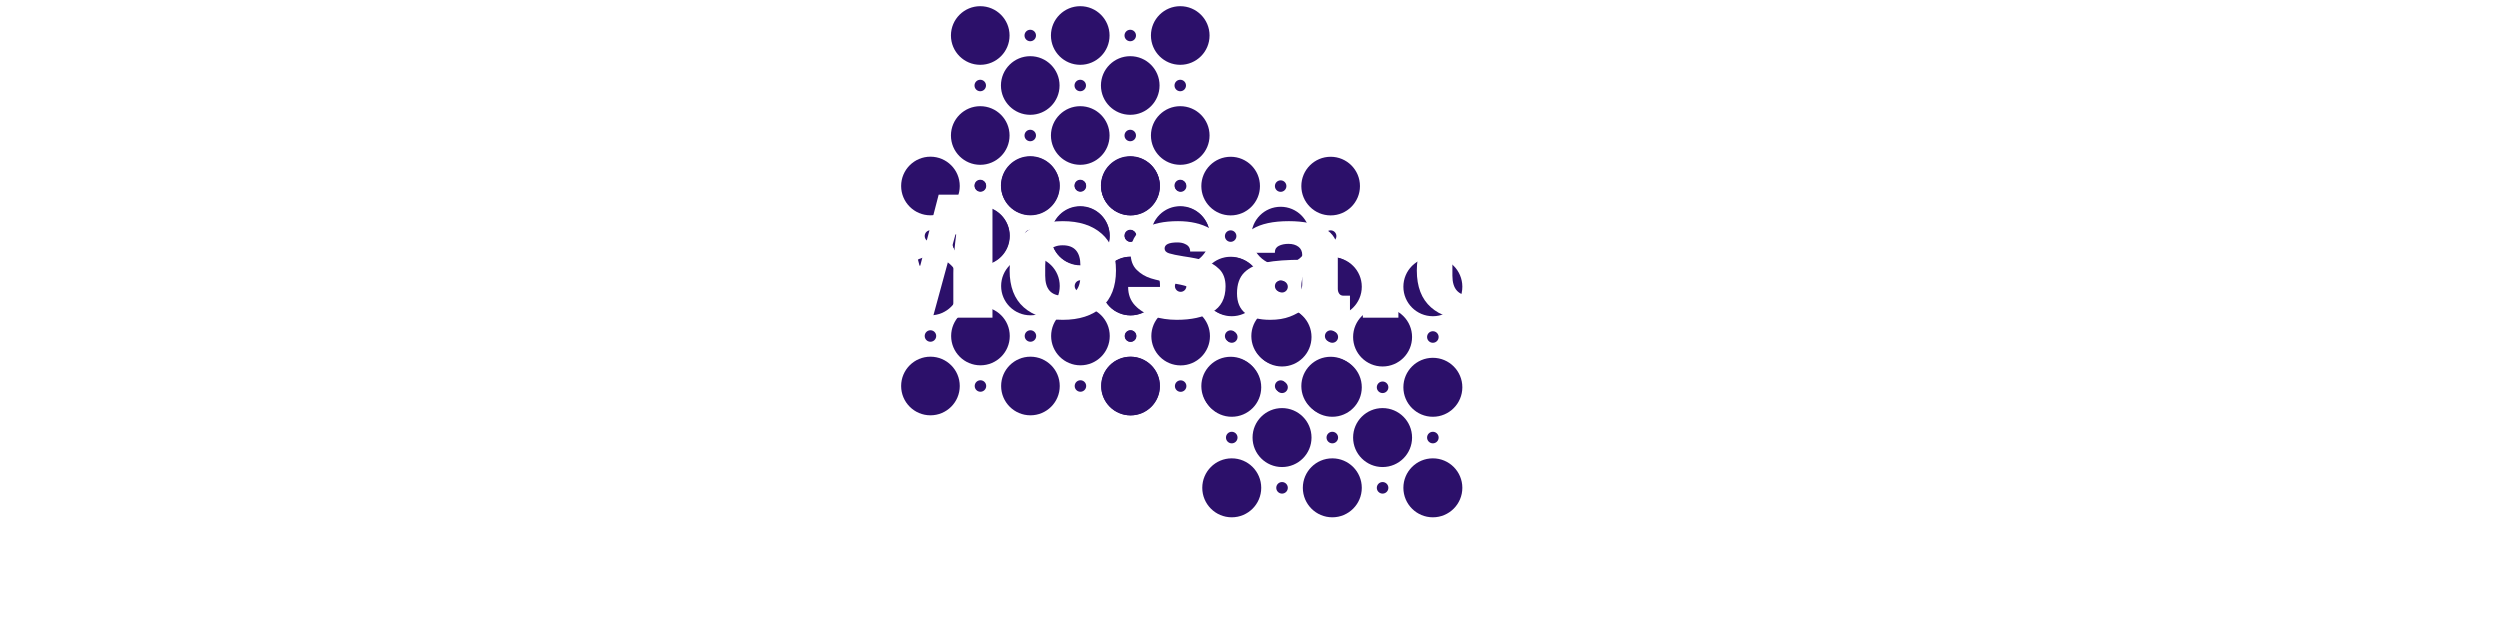 <svg xmlns="http://www.w3.org/2000/svg" version="1.1" xmlns:xlink="http://www.w3.org/1999/xlink" width="2000" height="499" viewBox="0 0 2000 499"><svg xml:space="preserve" width="2000" height="499" data-version="2" data-id="lg_FkgTpQstyQD70acRWF" viewBox="0 0 661 499" x="0" y="0"><rect width="100%" height="100%" fill="transparent"></rect><circle r="10.2" fill="#2c106a" transform="translate(74.86 308.8)scale(2.299)"></circle><circle r="2" fill="#2c106a" transform="translate(74.86 268.8)scale(2.299)"></circle><circle r="2" fill="#2c106a" transform="translate(114.86 228.8)scale(2.299)"></circle><circle r="2" fill="#2c106a" transform="translate(114.86 308.8)scale(2.299)"></circle><circle r="10.2" fill="#2c106a" transform="translate(114.86 268.8)scale(2.299)"></circle><circle r="10.2" fill="#2c106a" transform="translate(74.86 228.8)scale(2.299)"></circle><circle r="2" fill="#2c106a" transform="translate(74.86 188.8)scale(2.299)"></circle><circle r="2" fill="#2c106a" transform="translate(114.86 148.8)scale(2.299)"></circle><circle r="10.2" fill="#2c106a" transform="translate(74.86 148.8)scale(2.299)"></circle><circle r="10.2" fill="#2c106a" transform="translate(114.86 188.8)scale(2.299)"></circle><circle r="10.2" fill="#2c106a" transform="translate(154.85 308.8)scale(2.299)"></circle><circle r="2" fill="#2c106a" transform="translate(154.85 268.8)scale(2.299)"></circle><circle r="2" fill="#2c106a" transform="translate(194.85 228.8)scale(2.299)"></circle><circle r="2" fill="#2c106a" transform="translate(194.85 308.8)scale(2.299)"></circle><circle r="10.2" fill="#2c106a" transform="translate(194.85 268.8)scale(2.299)"></circle><circle r="10.2" fill="#2c106a" transform="translate(154.85 228.8)scale(2.299)"></circle><circle r="2" fill="#2c106a" transform="translate(154.85 188.8)scale(2.299)"></circle><circle r="2" fill="#2c106a" transform="translate(194.85 148.8)scale(2.299)"></circle><circle r="10.2" fill="#2c106a" transform="translate(154.85 148.8)scale(2.299)"></circle><circle r="10.2" fill="#2c106a" transform="translate(234.85 308.8)scale(2.299)"></circle><circle r="2" fill="#2c106a" transform="translate(234.85 268.8)scale(2.299)"></circle><circle r="10.2" fill="#2c106a" transform="translate(234.85 228.8)scale(2.299)"></circle><circle r="2" fill="#2c106a" transform="translate(234.85 188.8)scale(2.299)"></circle><circle r="10.2" fill="#2c106a" transform="translate(234.85 148.8)scale(2.299)"></circle><circle r="10.2" fill="#2c106a" transform="translate(194.85 188.8)scale(2.299)"></circle><circle r="10.2" fill="#2c106a" transform="translate(114.7 188.4)scale(2.299)"></circle><circle r="2" fill="#2c106a" transform="translate(114.7 148.4)scale(2.299)"></circle><circle r="2" fill="#2c106a" transform="translate(154.7 108.4)scale(2.299)"></circle><circle r="2" fill="#2c106a" transform="translate(154.7 188.4)scale(2.299)"></circle><circle r="10.2" fill="#2c106a" transform="translate(154.7 148.4)scale(2.299)"></circle><circle r="10.2" fill="#2c106a" transform="translate(114.7 108.4)scale(2.299)"></circle><circle r="2" fill="#2c106a" transform="translate(114.7 68.4)scale(2.299)"></circle><circle r="2" fill="#2c106a" transform="translate(154.7 28.4)scale(2.299)"></circle><circle r="10.2" fill="#2c106a" transform="translate(114.7 28.4)scale(2.299)"></circle><circle r="10.2" fill="#2c106a" transform="translate(154.7 68.4)scale(2.299)"></circle><circle r="10.2" fill="#2c106a" transform="translate(194.7 188.4)scale(2.299)"></circle><circle r="2" fill="#2c106a" transform="translate(194.7 148.4)scale(2.299)"></circle><circle r="2" fill="#2c106a" transform="translate(234.7 108.4)scale(2.299)"></circle><circle r="2" fill="#2c106a" transform="translate(234.7 188.4)scale(2.299)"></circle><circle r="10.2" fill="#2c106a" transform="translate(234.7 148.4)scale(2.299)"></circle><circle r="10.2" fill="#2c106a" transform="translate(194.7 108.4)scale(2.299)"></circle><circle r="2" fill="#2c106a" transform="translate(194.7 68.4)scale(2.299)"></circle><circle r="2" fill="#2c106a" transform="translate(234.7 28.4)scale(2.299)"></circle><circle r="10.2" fill="#2c106a" transform="translate(194.7 28.4)scale(2.299)"></circle><circle r="10.2" fill="#2c106a" transform="translate(274.7 188.4)scale(2.299)"></circle><circle r="2" fill="#2c106a" transform="translate(274.7 148.4)scale(2.299)"></circle><circle r="10.2" fill="#2c106a" transform="translate(274.7 108.4)scale(2.299)"></circle><circle r="2" fill="#2c106a" transform="translate(274.7 68.4)scale(2.299)"></circle><circle r="10.2" fill="#2c106a" transform="translate(274.7 28.4)scale(2.299)"></circle><circle r="10.2" fill="#2c106a" transform="translate(234.7 68.4)scale(2.299)"></circle><circle r="10.2" fill="#2c106a" transform="translate(235.02 308.87)scale(2.299)"></circle><circle r="2" fill="#2c106a" transform="translate(235.02 268.87)scale(2.299)"></circle><circle r="2" fill="#2c106a" transform="translate(275.02 228.87)scale(2.299)"></circle><circle r="2" fill="#2c106a" transform="translate(275.02 308.87)scale(2.299)"></circle><circle r="10.2" fill="#2c106a" transform="translate(275.02 268.87)scale(2.299)"></circle><circle r="10.2" fill="#2c106a" transform="translate(235.02 228.87)scale(2.299)"></circle><circle r="2" fill="#2c106a" transform="translate(235.02 188.87)scale(2.299)"></circle><circle r="2" fill="#2c106a" transform="translate(275.02 148.87)scale(2.299)"></circle><circle r="10.2" fill="#2c106a" transform="translate(235.02 148.87)scale(2.299)"></circle><circle r="10.2" fill="#2c106a" transform="translate(275.02 188.87)scale(2.299)"></circle><circle r="10.2" fill="#2c106a" transform="translate(315.02 308.87)scale(2.299)"></circle><circle r="2" fill="#2c106a" transform="translate(315.02 268.87)scale(2.299)"></circle><circle r="2" fill="#2c106a" transform="translate(355.02 228.87)scale(2.299)"></circle><circle r="2" fill="#2c106a" transform="translate(355.02 308.87)scale(2.299)"></circle><circle r="10.2" fill="#2c106a" transform="translate(355.02 268.87)scale(2.299)"></circle><circle r="10.2" fill="#2c106a" transform="translate(315.02 228.87)scale(2.299)"></circle><circle r="2" fill="#2c106a" transform="translate(315.02 188.87)scale(2.299)"></circle><circle r="2" fill="#2c106a" transform="translate(355.02 148.87)scale(2.299)"></circle><circle r="10.2" fill="#2c106a" transform="translate(315.02 148.87)scale(2.299)"></circle><circle r="10.2" fill="#2c106a" transform="translate(395.02 308.87)scale(2.299)"></circle><circle r="2" fill="#2c106a" transform="translate(395.02 268.87)scale(2.299)"></circle><circle r="10.2" fill="#2c106a" transform="translate(395.02 228.87)scale(2.299)"></circle><circle r="2" fill="#2c106a" transform="translate(395.02 188.87)scale(2.299)"></circle><circle r="10.2" fill="#2c106a" transform="translate(395.02 148.87)scale(2.299)"></circle><circle r="10.2" fill="#2c106a" transform="translate(355.02 188.87)scale(2.299)"></circle><circle r="10.2" fill="#2c106a" transform="translate(315.9 390.26)scale(2.312)"></circle><circle r="2" fill="#2c106a" transform="translate(315.9 350.05)scale(2.312)"></circle><circle r="2" fill="#2c106a" transform="translate(356.13 309.83)scale(2.312)"></circle><circle r="2" fill="#2c106a" transform="translate(356.13 390.26)scale(2.312)"></circle><circle r="10.2" fill="#2c106a" transform="translate(356.13 350.05)scale(2.312)"></circle><circle r="10.2" fill="#2c106a" transform="translate(315.9 309.83)scale(2.312)"></circle><circle r="2" fill="#2c106a" transform="translate(315.9 269.6)scale(2.312)"></circle><circle r="2" fill="#2c106a" transform="translate(356.13 229.39)scale(2.312)"></circle><circle r="10.2" fill="#2c106a" transform="translate(315.9 229.39)scale(2.312)"></circle><circle r="10.2" fill="#2c106a" transform="translate(356.13 269.6)scale(2.312)"></circle><circle r="10.2" fill="#2c106a" transform="translate(396.35 390.26)scale(2.312)"></circle><circle r="2" fill="#2c106a" transform="translate(396.35 350.05)scale(2.312)"></circle><circle r="2" fill="#2c106a" transform="translate(436.57 309.83)scale(2.312)"></circle><circle r="2" fill="#2c106a" transform="translate(436.57 390.26)scale(2.312)"></circle><circle r="10.2" fill="#2c106a" transform="translate(436.57 350.05)scale(2.312)"></circle><circle r="10.2" fill="#2c106a" transform="translate(396.35 309.83)scale(2.312)"></circle><circle r="2" fill="#2c106a" transform="translate(396.35 269.6)scale(2.312)"></circle><circle r="2" fill="#2c106a" transform="translate(436.57 229.39)scale(2.312)"></circle><circle r="10.2" fill="#2c106a" transform="translate(396.35 229.39)scale(2.312)"></circle><circle r="10.2" fill="#2c106a" transform="translate(476.79 390.26)scale(2.312)"></circle><circle r="2" fill="#2c106a" transform="translate(476.79 350.05)scale(2.312)"></circle><circle r="10.2" fill="#2c106a" transform="translate(476.79 309.83)scale(2.312)"></circle><circle r="2" fill="#2c106a" transform="translate(476.79 269.6)scale(2.312)"></circle><circle r="10.2" fill="#2c106a" transform="translate(476.79 229.39)scale(2.312)"></circle><circle r="10.2" fill="#2c106a" transform="translate(436.57 269.6)scale(2.312)"></circle><g transform="translate(277.84 203.66)"><filter id="a" width="140%" height="140%" x="-20%" y="-20%"><feGaussianBlur in="SourceAlpha"></feGaussianBlur><feOffset result="oBlur"></feOffset><feFlood flood-color="#000" flood-opacity="1"></feFlood><feComposite in2="oBlur" operator="in"></feComposite><feMerge><feMergeNode></feMergeNode><feMergeNode in="SourceGraphic"></feMergeNode></feMerge></filter><g filter="url(#a)"><path fill="#fff" d="M-153.365 50.485h-31.32v-35.47q0-6.57.5-13.51.5-6.93 1.07-11.65.58-4.72.72-6.01h-.57l-18.16 66.64h-24.74l-18.31-66.5h-.57q.14 1.29.79 5.94.64 4.65 1.21 11.58.57 6.94.57 13.51v35.47h-29.02v-98.39h44.61l14.87 56.78h.58l14.72-56.78h43.05z"></path><rect width="117.83" height="98.39" x="-58.91" y="-49.2" fill="none" rx="0" ry="0" transform="translate(-211.78 1.79)"></rect><path fill="#fff" d="M-97.165-26.735q19.87 0 31.24 10.08 11.37 10.08 11.37 29.39 0 19.3-11.37 29.38-11.37 10.08-31.24 10.08-19.88 0-31.18-10.01-11.29-10.01-11.29-29.45 0-19.45 11.29-29.46 11.3-10.01 31.18-10.01m0 19.3q-14.02 0-14.02 16.16v8.15q0 16.02 14.02 16.02 14.15 0 14.15-16.02v-8.15q0-16.16-14.15-16.16"></path><rect width="85.08" height="78.93" x="-42.54" y="-39.47" fill="none" rx="0" ry="0" transform="translate(-96.6 13.23)"></rect><path fill="#fff" d="M-4.935-26.735q15.16 0 25.67 5.93 10.51 5.94 10.51 18.38H4.795q0-4.15-3.72-5.86-2.58-1.43-6.44-1.43-10.29 0-10.29 4.86 0 2.71 3.57 3.86 3.58 1.14 11.73 2.43 10.01 1.43 16.73 3.36 6.72 1.93 11.72 6.86 5.01 4.94 5.01 13.8 0 14.45-10.8 20.6-10.79 6.14-28.24 6.14-10.01 0-18.88-2.78-8.86-2.79-14.44-8.66-5.58-5.86-5.58-14.87h26.46v.57q.14 4.87 4.07 6.8 3.94 1.93 8.37 1.93 11.87 0 11.87-5.58 0-2.86-3.72-4.15-3.72-1.28-12.15-2.71-10.16-1.72-16.66-3.72-6.51-2-11.37-6.79-4.86-4.79-4.86-13.37 0-13.88 10.51-19.74 10.51-5.86 27.38-5.86"></path><rect width="77.94" height="78.93" x="-38.97" y="-39.47" fill="none" rx="0" ry="0" transform="translate(-5.37 13.23)"></rect><path fill="#fff" d="M83.865-26.735q17.31 0 28.18 5.79 10.86 5.79 10.86 18.8v29.46q0 2.43 1.15 4.01 1.14 1.57 3.43 1.57h5.15v16.44q-.43.29-2.22.93-1.79.65-5.08 1.29-3.28.64-7.57.64-8.3 0-13.66-2.5-5.36-2.5-7.37-6.93-5.43 4.29-12.15 6.86-6.72 2.57-15.73 2.57-26.6 0-26.6-21.16 0-11.01 5.94-16.8 5.93-5.79 17.08-7.94 11.16-2.14 29.18-2.14V.435q0-4.43-3.08-6.72-3.07-2.29-7.93-2.29-4.44 0-7.66 1.57-3.21 1.58-3.21 5.01v.57h-28.03q-.14-.72-.14-2 0-10.73 10.22-17.02 10.23-6.29 29.24-6.29m10.59 44.33q-12.16 0-17.95 2.64-5.79 2.65-5.79 7.08 0 7.15 9.72 7.15 5.58 0 9.8-3 4.22-3 4.22-7.44z"></path><rect width="90.38" height="78.93" x="-45.19" y="-39.47" fill="none" rx="0" ry="0" transform="translate(87.94 13.23)"></rect><path fill="#fff" d="M171.385-33.885h-28.46v-19.31h28.46zm0 84.37h-28.46v-75.51h28.46z"></path><rect width="28.46" height="103.68" x="-14.23" y="-51.84" fill="none" rx="0" ry="0" transform="translate(157.66 -.85)"></rect><path fill="#fff" d="M228.585-26.735q18.59 0 30.1 7.93 11.51 7.94 11.51 24.24h-27.6q0-12.87-14.01-12.87t-14.01 16.16v8.15q0 16.02 14.58 16.02 14.59 0 14.59-13.16h26.45q0 16.45-11.51 24.46-11.51 8-30.1 8-19.88 0-31.17-10.01-11.3-10.01-11.3-29.45 0-19.45 11.3-29.46 11.29-10.01 31.17-10.01"></path><rect width="84.08" height="78.93" x="-42.04" y="-39.47" fill="none" rx="0" ry="0" transform="translate(228.66 13.23)"></rect></g></g><path fill="#fff" d="M282.485 485.848h-2.49v-21.41h2.49z"></path><rect width="2.49" height="21.41" x="-1.25" y="-10.71" fill="none" rx="0" ry="0" transform="translate(281.74 475.64)"></rect><path fill="#fff" d="M294.435 486.148q-2.17 0-3.82-.9-1.66-.89-2.58-2.72-.92-1.83-.92-4.62 0-2.91.97-4.76.98-1.86 2.69-2.75 1.71-.89 3.9-.89 1.2 0 2.32.24 1.12.24 1.84.61l-.74 2.03q-.73-.29-1.69-.53-.96-.23-1.79-.23-1.67 0-2.78.72-1.1.72-1.65 2.11-.55 1.39-.55 3.42 0 1.95.53 3.33.54 1.38 1.6 2.1 1.06.73 2.66.73 1.27 0 2.3-.27 1.02-.28 1.86-.64v2.17q-.81.41-1.8.63-.99.22-2.35.22"></path><rect width="11.72" height="16.64" x="-5.86" y="-8.32" fill="none" rx="0" ry="0" transform="translate(293.48 478.33)"></rect><path fill="#fff" d="M316.215 477.798q0 1.97-.51 3.53-.51 1.55-1.48 2.62-.96 1.07-2.33 1.63-1.37.57-3.1.57-1.61 0-2.95-.57-1.34-.56-2.32-1.63-.97-1.07-1.51-2.62-.53-1.56-.53-3.53 0-2.64.89-4.49.9-1.86 2.56-2.83 1.66-.97 3.96-.97 2.2 0 3.85.98 1.64.98 2.56 2.83.91 1.85.91 4.48m-12.21 0q0 1.93.51 3.35.51 1.42 1.58 2.2 1.07.77 2.76.77 1.67 0 2.74-.77 1.08-.78 1.59-2.2.52-1.42.52-3.35 0-1.92-.52-3.32-.51-1.4-1.58-2.16-1.07-.76-2.77-.76-2.5 0-3.67 1.65-1.16 1.66-1.16 4.59"></path><rect width="14.73" height="16.64" x="-7.37" y="-8.32" fill="none" rx="0" ry="0" transform="translate(309.35 478.33)"></rect><path fill="#fff" d="M328.025 469.508q2.86 0 4.32 1.39 1.47 1.4 1.47 4.49v10.46h-2.4v-10.29q0-2.01-.92-3.01-.92-.99-2.81-.99-2.66 0-3.75 1.51-1.08 1.5-1.08 4.38v8.4h-2.43v-16.05h1.96l.37 2.31h.13q.51-.85 1.3-1.43.79-.57 1.78-.87.98-.3 2.06-.3"></path><rect width="13.39" height="16.34" x="-6.7" y="-8.17" fill="none" rx="0" ry="0" transform="translate(327.62 478.18)"></rect><path fill="#fff" d="M338.825 469.798h2.43v16.05h-2.43zm1.24-6.01q.6 0 1.04.39.43.39.43 1.21 0 .81-.43 1.2-.44.4-1.04.4-.63 0-1.04-.4-.42-.39-.42-1.2 0-.82.42-1.21.41-.39 1.04-.39"></path><rect width="2.93" height="22.06" x="-1.47" y="-11.03" fill="none" rx="0" ry="0" transform="translate(340.57 475.32)"></rect><path fill="#fff" d="M352.825 486.148q-2.17 0-3.82-.9-1.66-.89-2.58-2.72-.92-1.83-.92-4.62 0-2.91.97-4.76.98-1.86 2.69-2.75 1.71-.89 3.9-.89 1.2 0 2.32.24 1.12.24 1.84.61l-.74 2.03q-.73-.29-1.69-.53-.96-.23-1.79-.23-1.67 0-2.78.72-1.1.72-1.65 2.11-.55 1.39-.55 3.42 0 1.95.53 3.33.54 1.38 1.6 2.1 1.06.73 2.66.73 1.27 0 2.3-.27 1.02-.28 1.86-.64v2.17q-.81.41-1.8.63-.99.22-2.35.22"></path><rect width="11.72" height="16.64" x="-5.86" y="-8.32" fill="none" rx="0" ry="0" transform="translate(351.87 478.33)"></rect><path fill="#fff" d="M376.165 469.508q2.85 0 4.32 1.39 1.46 1.4 1.46 4.49v10.46h-2.4v-10.29q0-2.01-.92-3.01-.91-.99-2.8-.99-2.67 0-3.75 1.51-1.08 1.5-1.08 4.38v8.4h-2.44v-16.05h1.97l.36 2.31h.13q.52-.85 1.31-1.43.79-.57 1.77-.87.98-.3 2.07-.3"></path><rect width="13.39" height="16.34" x="-6.7" y="-8.17" fill="none" rx="0" ry="0" transform="translate(375.75 478.18)"></rect><path fill="#fff" d="M397.765 469.798h2.45v16.05h-1.99l-.35-2.25h-.14q-.49.83-1.29 1.4-.79.58-1.78.86-.98.29-2.1.29-1.9 0-3.19-.62-1.29-.61-1.94-1.9-.65-1.29-.65-3.31v-10.52h2.46v10.34q0 2.01.91 3 .9.98 2.76.98 1.79 0 2.85-.67 1.07-.67 1.53-1.98.47-1.31.47-3.22z"></path><rect width="13.43" height="16.35" x="-6.71" y="-8.18" fill="none" rx="0" ry="0" transform="translate(394 478.47)"></rect><path fill="#fff" d="M411.065 486.148q-3.04 0-4.82-2.08-1.78-2.08-1.78-6.19 0-4.14 1.81-6.26 1.82-2.11 4.84-2.11 1.27 0 2.22.33.96.34 1.64.9.69.57 1.16 1.29h.18q-.06-.46-.12-1.25t-.06-1.29v-6.43h2.43v22.79h-1.96l-.37-2.28h-.1q-.45.72-1.15 1.3-.69.59-1.65.93-.96.35-2.27.35m.38-2.03q2.58 0 3.65-1.46 1.07-1.46 1.07-4.35v-.44q0-3.06-1.02-4.7-1.02-1.64-3.7-1.64-2.24 0-3.35 1.72-1.11 1.72-1.11 4.69 0 2.96 1.1 4.57 1.11 1.61 3.36 1.61"></path><rect width="14.1" height="23.09" x="-7.05" y="-11.54" fill="none" rx="0" ry="0" transform="translate(412.01 475.1)"></rect><path fill="#fff" d="M429.895 469.508q2.05 0 3.51.9 1.47.91 2.24 2.55.78 1.63.78 3.81v1.51h-11.09q.04 2.83 1.41 4.31 1.36 1.48 3.84 1.48 1.52 0 2.69-.28t2.43-.82v2.14q-1.21.54-2.41.79-1.19.25-2.82.25-2.31 0-4.03-.95-1.72-.94-2.68-2.77-.95-1.84-.95-4.49 0-2.59.87-4.49.87-1.89 2.46-2.92 1.59-1.02 3.75-1.02m-.03 1.99q-1.95 0-3.11 1.27-1.16 1.28-1.38 3.56h8.5q-.01-1.43-.45-2.52-.43-1.1-1.31-1.7-.88-.61-2.25-.61"></path><rect width="13.61" height="16.64" x="-6.8" y="-8.32" fill="none" rx="0" ry="0" transform="translate(430.12 478.33)"></rect><path fill="#fff" d="M455.895 469.508q3 0 4.79 2.06 1.78 2.07 1.78 6.21 0 2.74-.82 4.6-.82 1.86-2.3 2.81-1.49.96-3.51.96-1.28 0-2.24-.34-.97-.34-1.66-.91-.69-.57-1.14-1.24h-.18q.05.57.11 1.37.07.81.07 1.41v6.59h-2.45v-23.23h2.01l.32 2.37h.12q.47-.73 1.14-1.34.68-.61 1.65-.97.97-.35 2.31-.35m-.43 2.05q-1.67 0-2.69.64-1.01.65-1.48 1.93-.47 1.28-.5 3.21v.47q0 2.04.45 3.44.44 1.41 1.48 2.14 1.03.73 2.77.73 1.5 0 2.49-.8 1-.81 1.49-2.25t.49-3.32q0-2.84-1.11-4.52-1.1-1.67-3.39-1.67"></path><rect width="14.12" height="23.52" x="-7.06" y="-11.76" fill="none" rx="0" ry="0" transform="translate(455.9 481.77)"></rect><path fill="#fff" d="M466.705 463.058h2.43v6.81q0 .59-.03 1.18t-.1 1.09h.16q.5-.85 1.27-1.43.77-.57 1.75-.87.98-.3 2.08-.3 1.93 0 3.23.61 1.29.62 1.94 1.9.66 1.29.66 3.34v10.46h-2.41v-10.29q0-2.01-.91-3.01-.92-.99-2.81-.99-1.78 0-2.85.68-1.06.68-1.52 2-.46 1.32-.46 3.22v8.39h-2.43z"></path><rect width="13.39" height="22.79" x="-6.7" y="-11.39" fill="none" rx="0" ry="0" transform="translate(473.9 474.95)"></rect><path fill="#fff" d="M498.945 477.798q0 1.97-.51 3.53-.52 1.55-1.48 2.62-.97 1.07-2.34 1.63-1.37.57-3.1.57-1.61 0-2.95-.57-1.34-.56-2.31-1.63-.98-1.07-1.51-2.62-.54-1.56-.54-3.53 0-2.64.9-4.49.89-1.86 2.55-2.83 1.67-.97 3.97-.97 2.19 0 3.84.98t2.56 2.83q.92 1.85.92 4.48m-12.22 0q0 1.93.52 3.35.51 1.42 1.58 2.2 1.07.77 2.75.77 1.67 0 2.75-.77 1.07-.78 1.59-2.2.51-1.42.51-3.35 0-1.92-.51-3.32-.52-1.4-1.58-2.16-1.07-.76-2.77-.76-2.51 0-3.67 1.65-1.17 1.66-1.17 4.59"></path><rect width="14.74" height="16.64" x="-7.37" y="-8.32" fill="none" rx="0" ry="0" transform="translate(492.07 478.33)"></rect><path fill="#fff" d="M508.335 484.148q.6 0 1.23-.1t1.02-.25v1.89q-.42.19-1.17.32-.76.14-1.48.14-1.27 0-2.31-.45t-1.66-1.52q-.63-1.07-.63-2.96v-9.52h-2.28v-1.18l2.3-.96.97-3.48h1.46v3.72h4.7v1.9h-4.7v9.45q0 1.51.7 2.26.69.74 1.85.74"></path><rect width="9.53" height="20.07" x="-4.76" y="-10.04" fill="none" rx="0" ry="0" transform="translate(506.32 476.61)"></rect><path fill="#fff" d="M527.685 477.798q0 1.97-.51 3.53-.52 1.55-1.48 2.62-.97 1.07-2.34 1.63-1.37.57-3.1.57-1.61 0-2.95-.57-1.34-.56-2.31-1.63-.98-1.07-1.51-2.62-.54-1.56-.54-3.53 0-2.64.9-4.49.89-1.86 2.55-2.83 1.67-.97 3.97-.97 2.19 0 3.84.98t2.56 2.83q.92 1.85.92 4.48m-12.22 0q0 1.93.52 3.35.51 1.42 1.58 2.2 1.07.77 2.75.77 1.67 0 2.75-.77 1.07-.78 1.59-2.2.51-1.42.51-3.35 0-1.92-.51-3.32-.52-1.4-1.58-2.16-1.07-.76-2.77-.76-2.51 0-3.67 1.65-1.17 1.66-1.17 4.59"></path><rect width="14.74" height="16.64" x="-7.37" y="-8.32" fill="none" rx="0" ry="0" transform="translate(520.82 478.33)"></rect><path fill="#fff" d="M536.375 493.058q-3.17 0-4.88-1.18-1.72-1.18-1.72-3.3 0-1.51.96-2.58t2.66-1.42q-.63-.29-1.07-.88-.45-.59-.45-1.35 0-.88.49-1.54.49-.67 1.5-1.28-1.26-.52-2.04-1.74-.79-1.22-.79-2.85 0-1.73.72-2.95.72-1.22 2.08-1.87 1.36-.64 3.3-.64.42 0 .85.03.44.04.83.11.4.06.69.15h5.51v1.57l-2.96.36q.44.57.73 1.38.3.81.3 1.79 0 2.4-1.63 3.81-1.63 1.42-4.47 1.42-.67 0-1.38-.12-.71.39-1.09.88-.37.48-.37 1.11 0 .47.29.75.28.28.82.4.54.13 1.31.13h2.82q2.63 0 4.02 1.09 1.4 1.1 1.4 3.21 0 2.67-2.16 4.09-2.17 1.42-6.27 1.42m.07-1.9q1.99 0 3.3-.41 1.31-.4 1.97-1.15.65-.76.65-1.8 0-.97-.44-1.46t-1.29-.66q-.85-.16-2.08-.16h-2.78q-1.09 0-1.89.33-.81.34-1.24 1-.43.66-.43 1.64 0 1.3 1.09 1.98 1.1.69 3.14.69m.63-12.84q1.74 0 2.62-.87.88-.88.88-2.57 0-1.8-.89-2.7-.9-.9-2.64-.9-1.67 0-2.57.93-.9.93-.9 2.72 0 1.64.91 2.52.9.87 2.59.87"></path><rect width="15.24" height="23.58" x="-7.62" y="-11.79" fill="none" rx="0" ry="0" transform="translate(537.9 481.77)"></rect><path fill="#fff" d="M555.475 469.508q.48 0 1.01.05t.94.14l-.31 2.25q-.4-.1-.88-.16t-.91-.06q-.97 0-1.82.39-.86.39-1.5 1.11-.65.73-1.01 1.75-.37 1.01-.37 2.26v8.61h-2.45v-16.05h2.02l.27 2.96h.1q.5-.9 1.2-1.64.7-.74 1.63-1.17.94-.44 2.08-.44"></path><rect width="9.25" height="16.34" x="-4.63" y="-8.17" fill="none" rx="0" ry="0" transform="translate(553.3 478.18)"></rect><path fill="#fff" d="M566.445 469.538q2.87 0 4.26 1.28 1.39 1.29 1.39 4.12v10.91h-1.77l-.47-2.37h-.11q-.68.88-1.41 1.47-.73.6-1.69.9-.96.3-2.35.3-1.47 0-2.6-.52-1.14-.51-1.79-1.55-.65-1.04-.65-2.64 0-2.4 1.9-3.69 1.91-1.29 5.8-1.4l2.77-.12v-.98q0-2.08-.89-2.92-.9-.83-2.52-.83-1.26 0-2.4.36-1.15.37-2.17.87l-.75-1.85q1.08-.55 2.49-.95 1.41-.39 2.96-.39m3.25 9.88v-1.48l-2.44.11q-3.01.11-4.24.98-1.23.86-1.23 2.44 0 1.38.84 2.04.83.66 2.21.66 2.14 0 3.5-1.19 1.36-1.18 1.36-3.56"></path><rect width="12.84" height="16.61" x="-6.42" y="-8.3" fill="none" rx="0" ry="0" transform="translate(566.17 478.34)"></rect><path fill="#fff" d="M584.655 469.508q3 0 4.79 2.06 1.78 2.07 1.78 6.21 0 2.74-.82 4.6-.82 1.86-2.3 2.81-1.49.96-3.51.96-1.28 0-2.24-.34-.97-.34-1.66-.91-.69-.57-1.14-1.24h-.18q.05.57.11 1.37.07.81.07 1.41v6.59h-2.45v-23.23h2.01l.32 2.37h.12q.47-.73 1.14-1.34.68-.61 1.65-.97.97-.35 2.31-.35m-.43 2.05q-1.67 0-2.69.64-1.01.65-1.48 1.93-.47 1.28-.5 3.21v.47q0 2.04.45 3.44.44 1.41 1.48 2.14 1.03.73 2.77.73 1.5 0 2.49-.8 1-.81 1.49-2.25t.49-3.32q0-2.84-1.11-4.52-1.1-1.67-3.39-1.67"></path><rect width="14.12" height="23.52" x="-7.06" y="-11.76" fill="none" rx="0" ry="0" transform="translate(584.66 481.77)"></rect><path fill="#fff" d="M595.465 463.058h2.43v6.81q0 .59-.03 1.18t-.1 1.09h.16q.5-.85 1.27-1.43.76-.57 1.75-.87.98-.3 2.08-.3 1.93 0 3.23.61 1.29.62 1.94 1.9.66 1.29.66 3.34v10.46h-2.41v-10.29q0-2.01-.91-3.01-.92-.99-2.81-.99-1.78 0-2.85.68-1.06.68-1.52 2-.46 1.32-.46 3.22v8.39h-2.43z"></path><rect width="13.39" height="22.79" x="-6.7" y="-11.39" fill="none" rx="0" ry="0" transform="translate(602.66 474.95)"></rect><path fill="#fff" d="M620.045 469.508q2.05 0 3.51.9 1.47.91 2.24 2.55.78 1.63.78 3.81v1.51h-11.09q.05 2.83 1.41 4.31 1.36 1.48 3.84 1.48 1.52 0 2.69-.28t2.43-.82v2.14q-1.21.54-2.41.79-1.19.25-2.82.25-2.31 0-4.03-.95-1.72-.94-2.68-2.77-.95-1.84-.95-4.49 0-2.59.87-4.49.88-1.89 2.47-2.92 1.58-1.02 3.74-1.02m-.03 1.99q-1.95 0-3.11 1.27-1.15 1.28-1.37 3.56h8.49q-.01-1.43-.44-2.52-.44-1.1-1.32-1.7-.87-.61-2.25-.61"></path><rect width="13.61" height="16.64" x="-6.8" y="-8.32" fill="none" rx="0" ry="0" transform="translate(620.27 478.33)"></rect><path fill="#fff" d="M638.005 469.508q.48 0 1.01.05t.94.14l-.31 2.25q-.4-.1-.88-.16t-.91-.06q-.97 0-1.82.39-.86.39-1.5 1.11-.65.73-1.02 1.75-.36 1.01-.36 2.26v8.61h-2.45v-16.05h2.02l.27 2.96h.1q.5-.9 1.2-1.64.7-.74 1.63-1.17.93-.44 2.08-.44"></path><rect width="9.25" height="16.34" x="-4.63" y="-8.17" fill="none" rx="0" ry="0" transform="translate(635.83 478.18)"></rect><path fill="#fff" d="M653.355 481.458q0 1.54-.77 2.58-.77 1.05-2.2 1.58-1.43.53-3.4.53-1.69 0-2.92-.27-1.23-.26-2.15-.74v-2.25q.98.49 2.34.88 1.36.4 2.79.4 2.08 0 3.01-.68.94-.67.94-1.83 0-.66-.37-1.16-.38-.51-1.26-.98-.87-.48-2.43-1.05-1.54-.59-2.66-1.16-1.12-.58-1.72-1.42-.61-.83-.61-2.17 0-2.03 1.65-3.12 1.64-1.09 4.32-1.09 1.45 0 2.72.28 1.27.29 2.37.77l-.82 1.95q-1-.43-2.13-.72t-2.3-.29q-1.68 0-2.58.55-.9.56-.9 1.53 0 .75.41 1.23.42.48 1.34.91.93.42 2.44.99 1.5.56 2.6 1.15 1.1.6 1.7 1.44.59.84.59 2.16"></path><rect width="11.44" height="16.64" x="-5.72" y="-8.32" fill="none" rx="0" ry="0" transform="translate(648.13 478.33)"></rect></svg></svg>